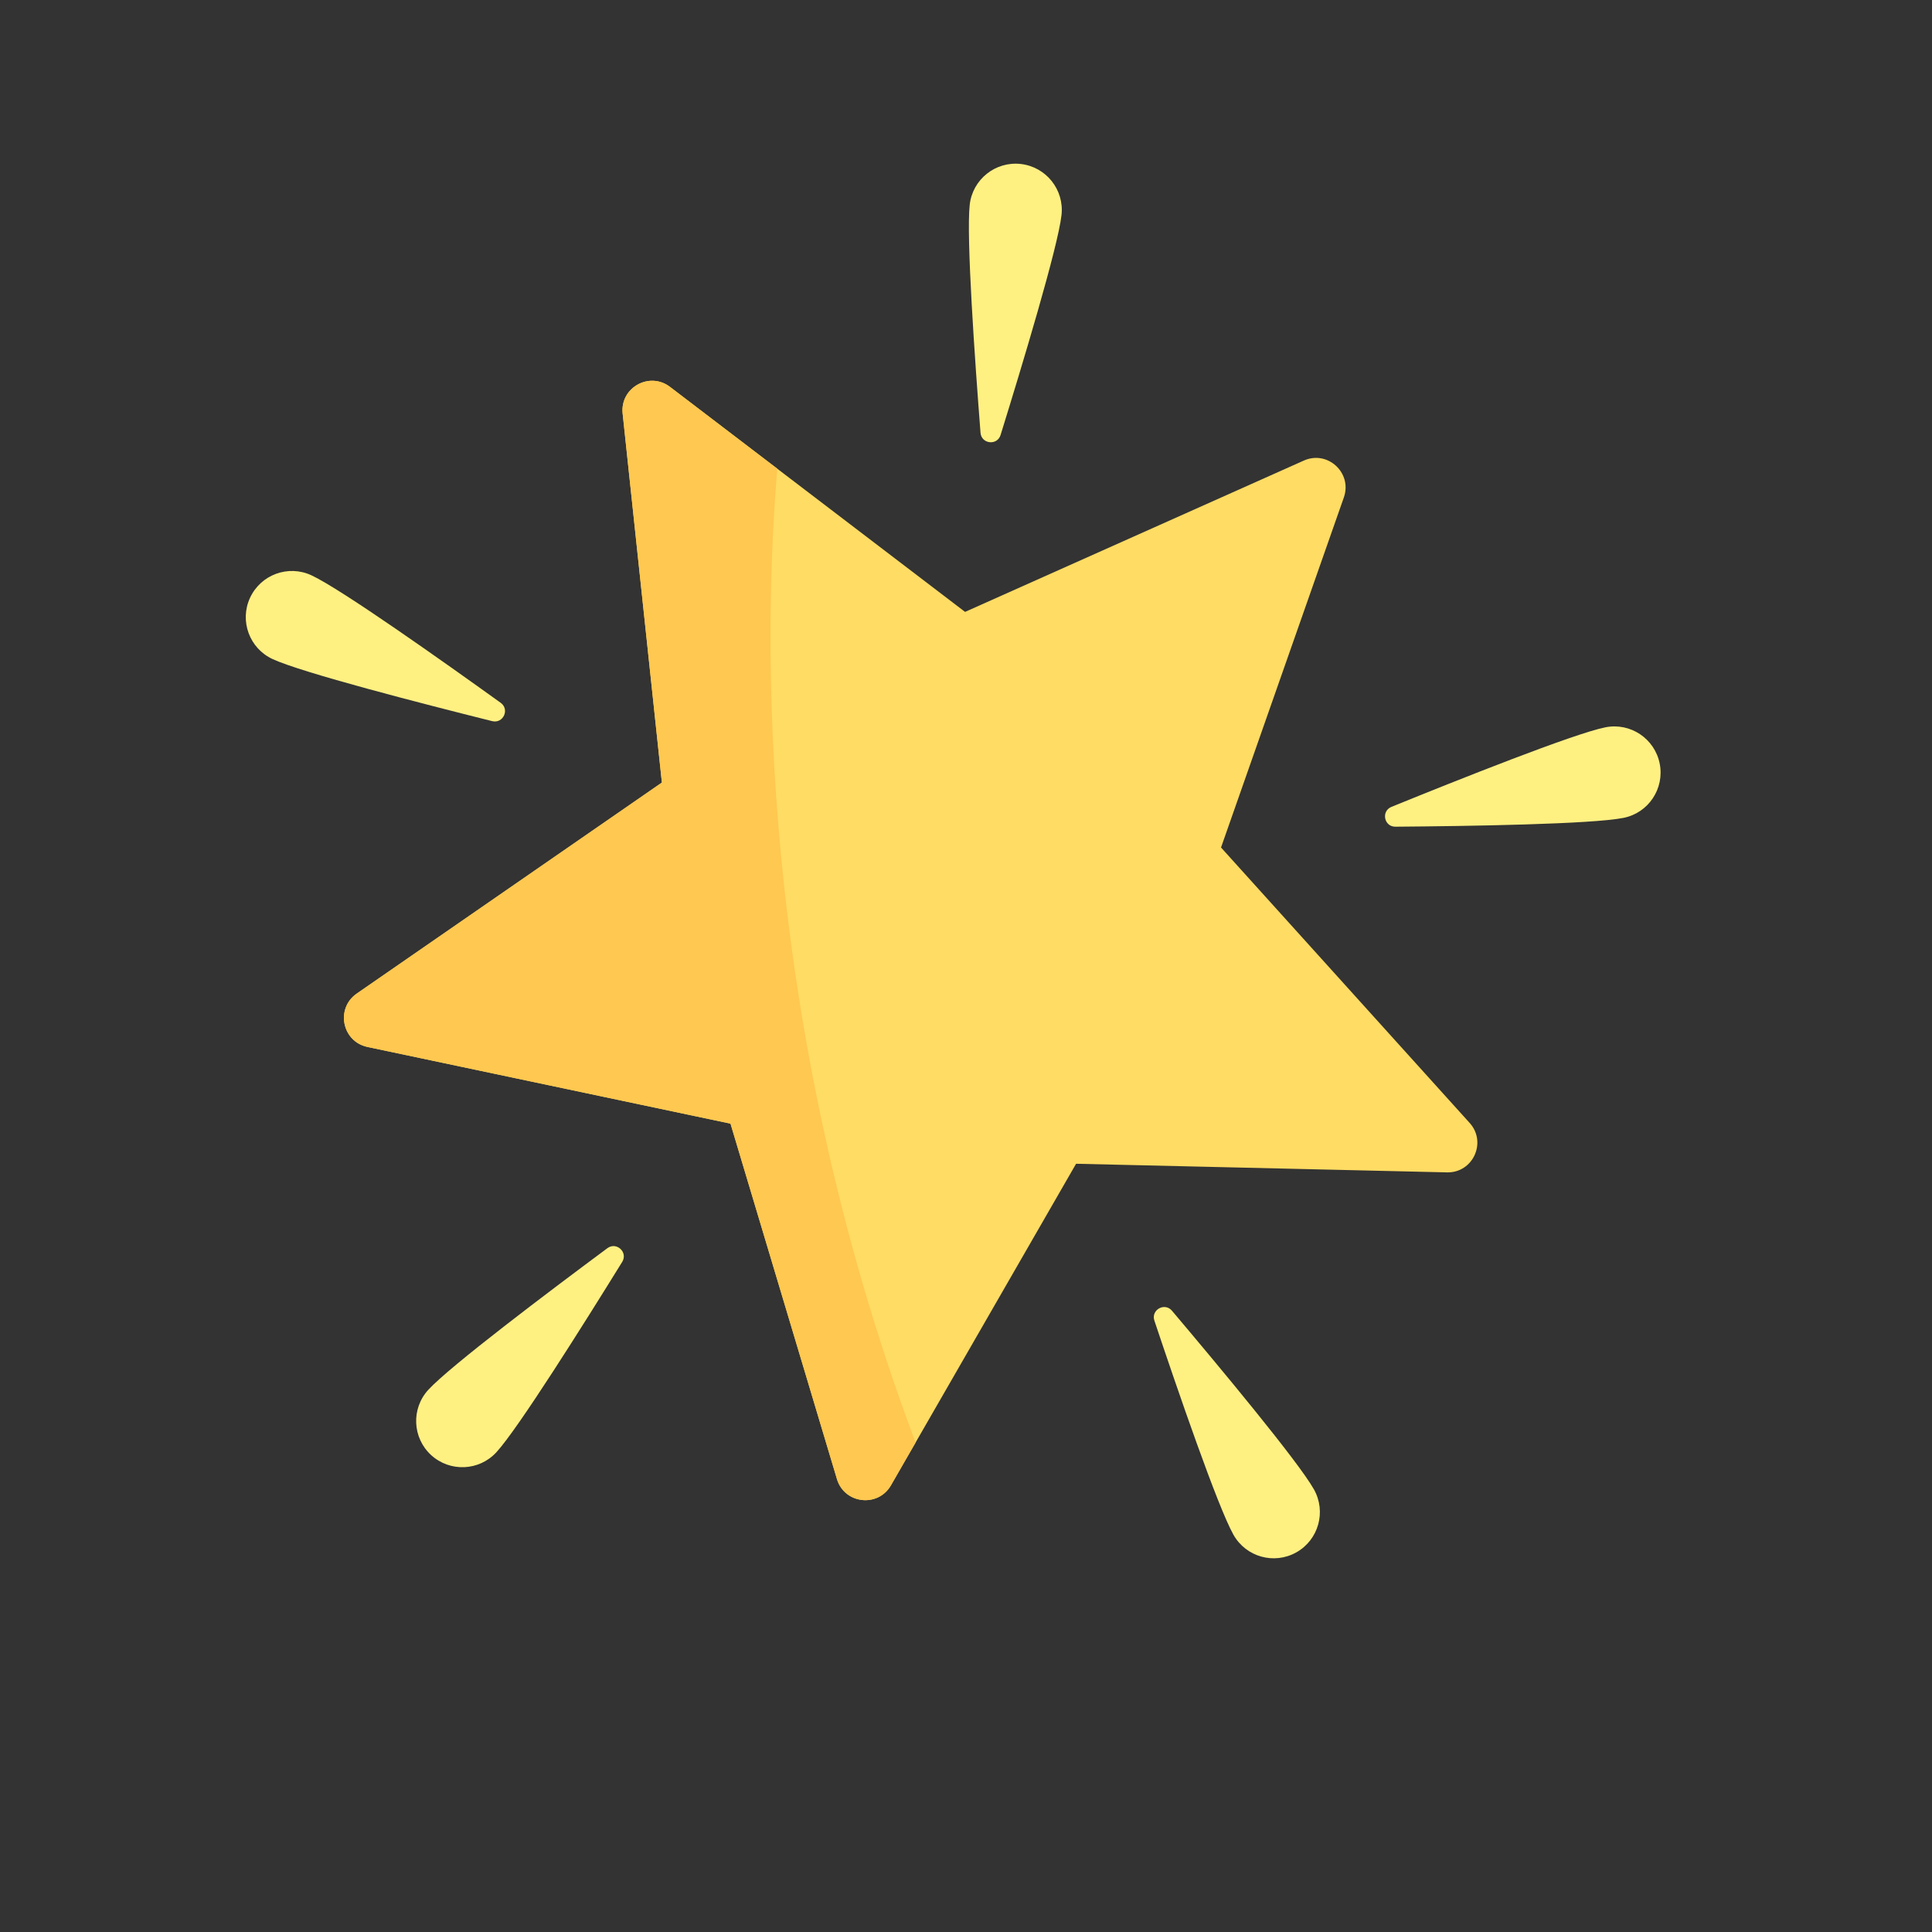 <svg width="39" height="39" viewBox="0 0 39 39" fill="none" xmlns="http://www.w3.org/2000/svg">
<rect x="0" y="0" width="39" height="39" fill="#333333" stroke="none"/>
<g clip-path="url(#clip0)">
<path d="M26.32 9.297L19.481 12.352L13.525 7.81C13.108 7.492 12.513 7.827 12.569 8.349L13.361 15.797L7.201 20.057C6.77 20.356 6.904 21.025 7.417 21.134L14.746 22.682L16.895 29.857C17.045 30.359 17.723 30.438 17.985 29.983L21.722 23.492L29.21 23.666C29.734 23.678 30.019 23.057 29.667 22.668L24.648 17.108L27.128 10.04C27.301 9.545 26.799 9.083 26.32 9.297Z" fill="#FFDC64"/>
<path d="M6.286 11.613C6.876 11.886 8.924 13.336 10.107 14.187C10.293 14.321 10.158 14.612 9.935 14.557C8.522 14.204 6.092 13.578 5.502 13.304C5.035 13.088 4.831 12.533 5.048 12.066C5.265 11.599 5.819 11.396 6.286 11.613Z" fill="#FFF082"/>
<path d="M19.575 4.133C19.503 4.78 19.68 7.283 19.793 8.736C19.811 8.964 20.131 9 20.198 8.781C20.63 7.389 21.356 4.987 21.428 4.341C21.485 3.829 21.117 3.368 20.605 3.31C20.093 3.253 19.632 3.622 19.575 4.133Z" fill="#FFF082"/>
<path d="M32.406 14.682C31.768 14.81 29.438 15.739 28.088 16.288C27.876 16.375 27.939 16.69 28.168 16.688C29.625 16.677 32.134 16.638 32.772 16.51C33.277 16.41 33.604 15.918 33.503 15.413C33.402 14.909 32.911 14.581 32.406 14.682Z" fill="#FFF082"/>
<path d="M8.646 28.055C9.086 27.576 11.09 26.065 12.26 25.197C12.444 25.06 12.681 25.278 12.56 25.473C11.794 26.712 10.46 28.837 10.02 29.316C9.671 29.695 9.082 29.72 8.702 29.372C8.323 29.024 8.298 28.434 8.646 28.055Z" fill="#FFF082"/>
<path d="M24.899 30.981C24.58 30.414 23.765 28.041 23.303 26.659C23.23 26.442 23.51 26.284 23.658 26.459C24.599 27.572 26.205 29.499 26.524 30.066C26.776 30.515 26.617 31.083 26.169 31.336C25.72 31.589 25.152 31.43 24.899 30.981Z" fill="#FFF082"/>
<path d="M15.691 9.462L13.525 7.81C13.108 7.492 12.513 7.827 12.569 8.349L13.361 15.797L7.201 20.057C6.77 20.356 6.904 21.025 7.417 21.134L14.746 22.682L16.895 29.857C17.045 30.359 17.723 30.438 17.985 29.983L18.482 29.12C15.245 20.503 15.413 12.747 15.691 9.462Z" fill="#FFC850"/>
</g>
<defs>
<clipPath id="clip0">
<rect width="28.551" height="28.551" fill="white" transform="translate(0 14.004) rotate(-29.372)"/>
</clipPath>
</defs>
</svg>

